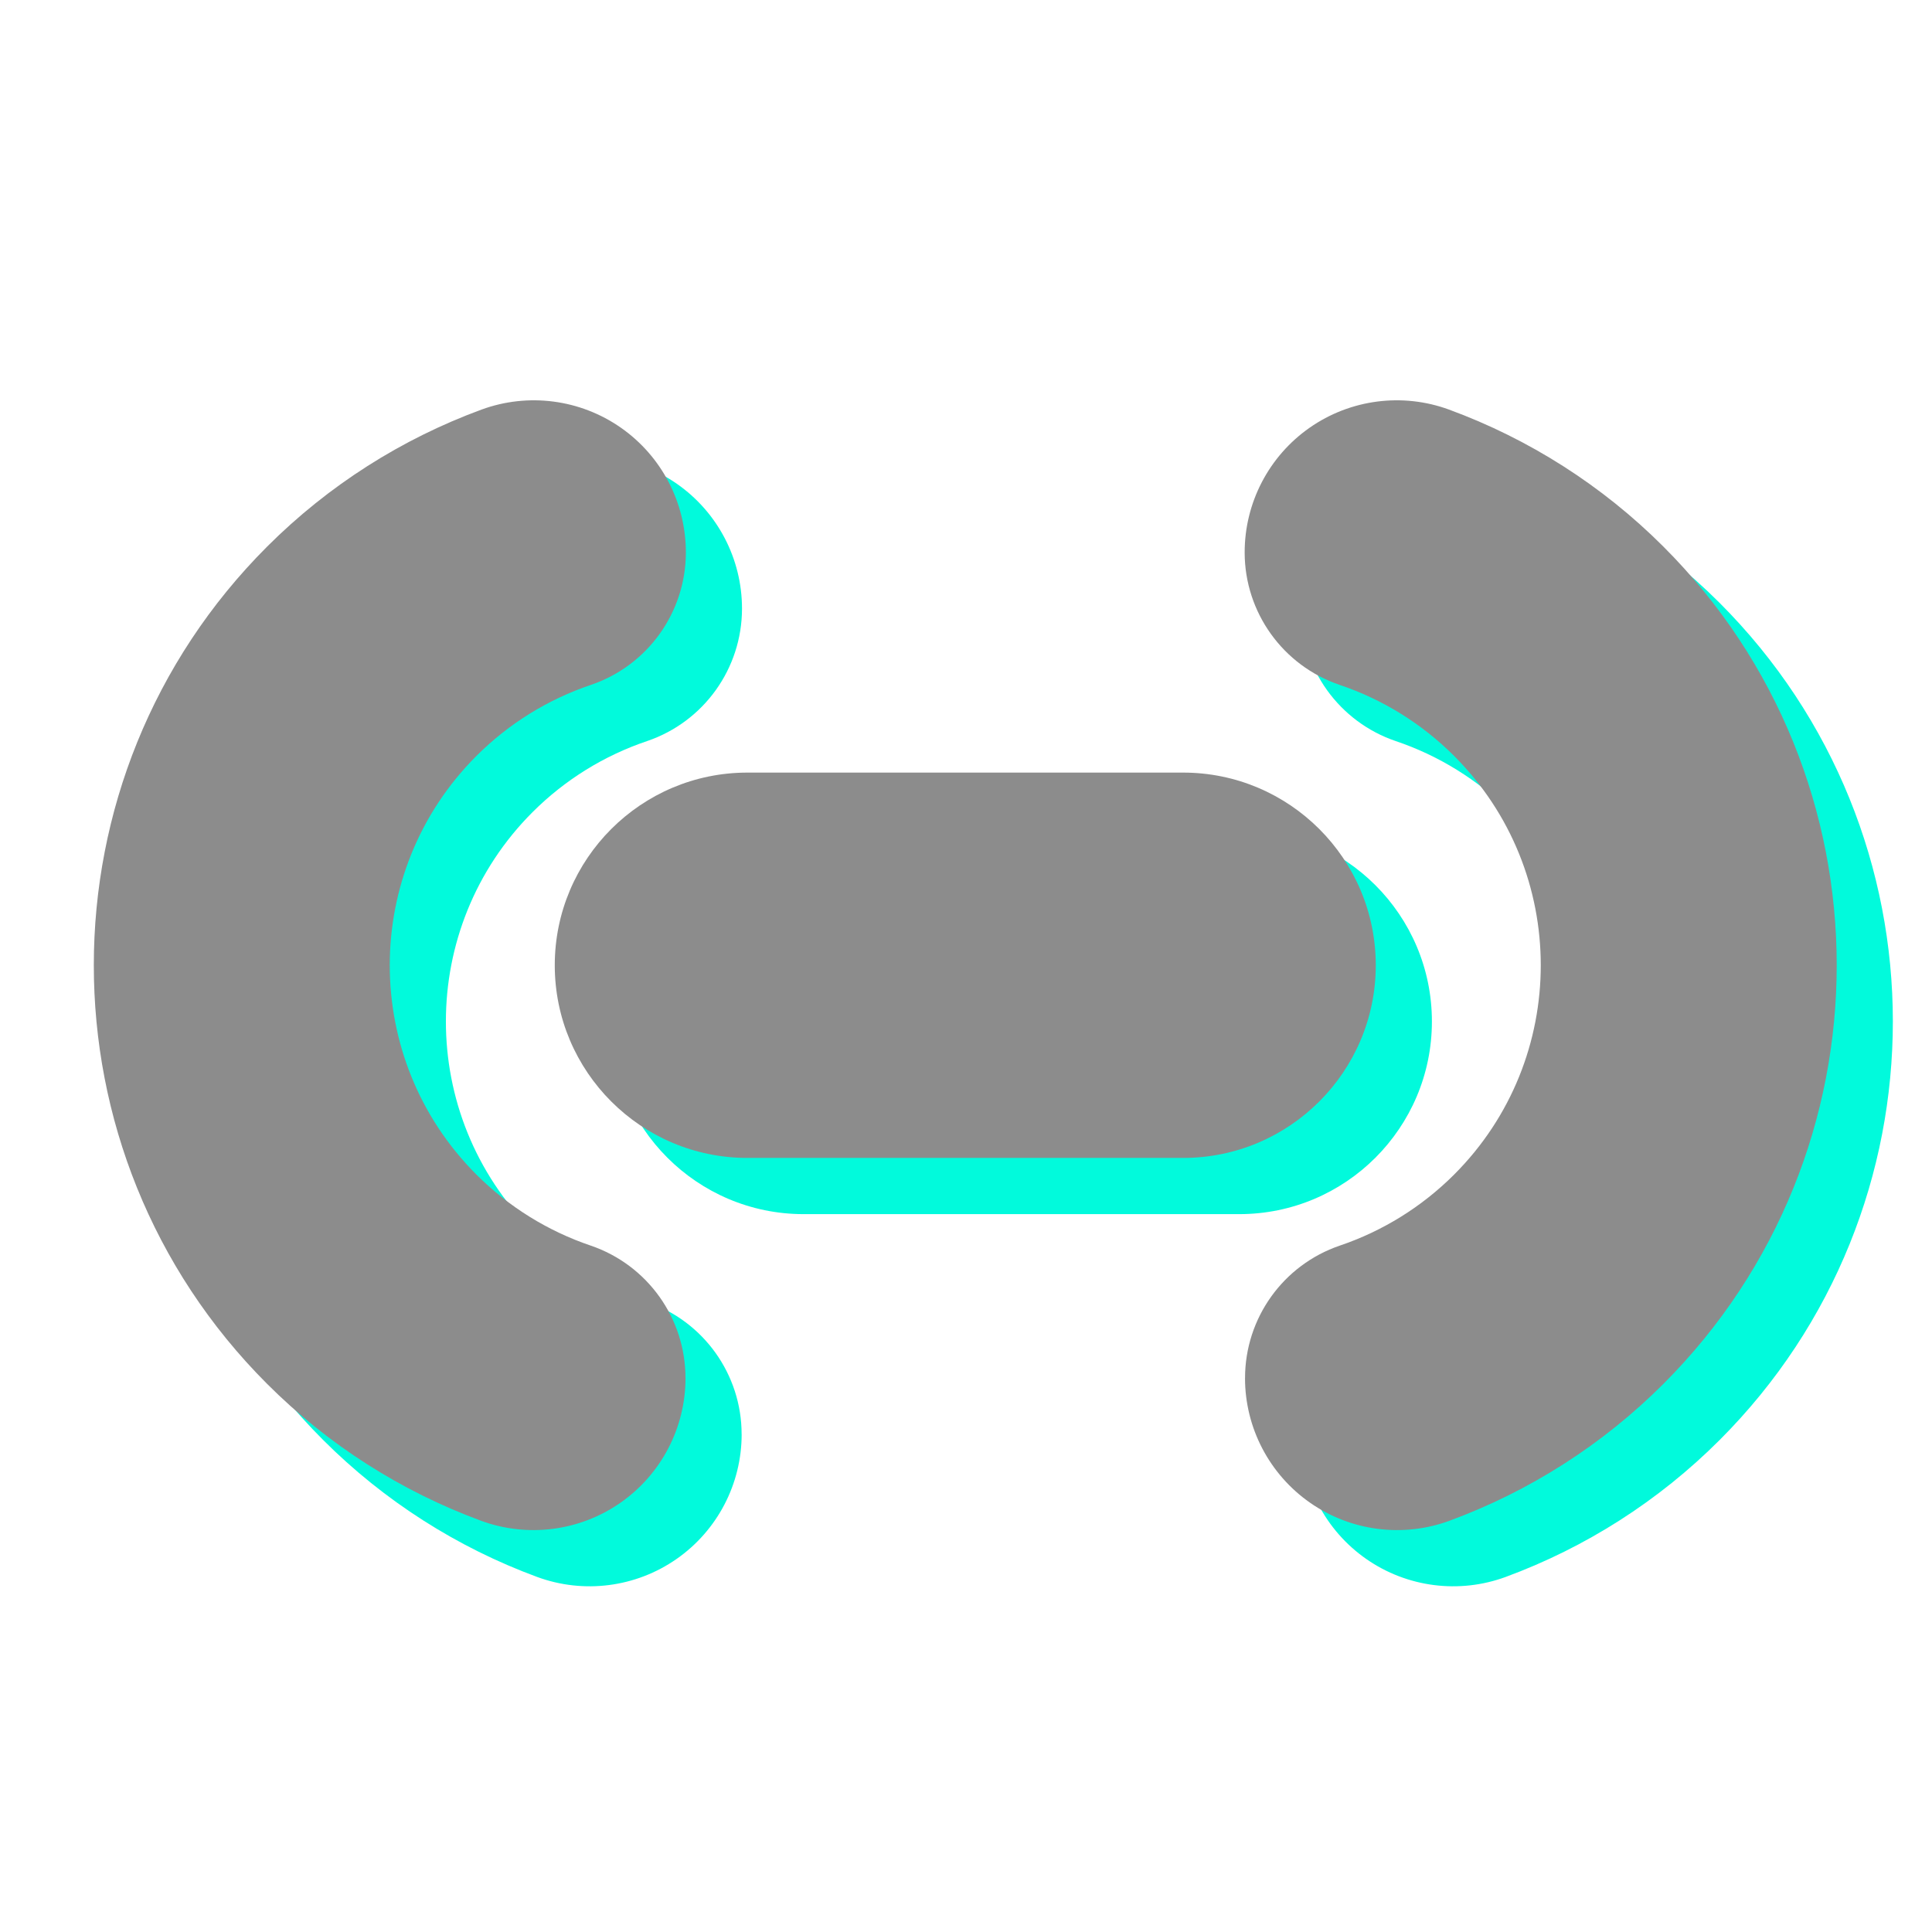 <?xml version="1.0" encoding="UTF-8" standalone="no"?><!DOCTYPE svg PUBLIC "-//W3C//DTD SVG 1.1//EN" "http://www.w3.org/Graphics/SVG/1.1/DTD/svg11.dtd"><svg width="100%" height="100%" viewBox="0 0 1182 1182" version="1.1" xmlns="http://www.w3.org/2000/svg" xmlns:xlink="http://www.w3.org/1999/xlink" xml:space="preserve" xmlns:serif="http://www.serif.com/" style="fill-rule:evenodd;clip-rule:evenodd;stroke-linejoin:round;stroke-miterlimit:2;"><path d="M796.046,877.512c0.013,30.397 14.876,58.871 39.808,76.26c24.933,17.389 56.788,21.5 85.318,11.01c48.755,-17.97 93.546,-46.389 130.978,-83.853c141.288,-141.407 141.191,-370.918 -0.216,-512.206c-37.464,-37.431 -82.279,-65.813 -131.05,-83.739c-28.538,-10.465 -60.389,-6.328 -85.306,11.082c-24.917,17.41 -39.756,45.895 -39.743,76.291c-0.003,0 -0.003,0.001 -0.003,0.001c0.016,36.653 23.358,69.232 58.06,81.033c26.141,8.806 50.163,23.573 70.045,43.438c70.703,70.644 70.751,185.399 0.108,256.103c-19.865,19.881 -43.875,34.668 -70,43.52c-34.682,11.827 -57.991,44.416 -57.975,81.059c-0.024,0 -0.024,0.001 -0.024,0.001Z" style="fill:#01fadc;"/><path d="M453.747,877.512c-0.012,30.397 -14.876,58.871 -39.808,76.26c-24.932,17.389 -56.788,21.5 -85.318,11.01c-48.754,-17.97 -93.546,-46.389 -130.978,-83.853c-141.287,-141.407 -141.19,-370.918 0.217,-512.206c37.463,-37.431 82.279,-65.813 131.05,-83.739c28.538,-10.465 60.389,-6.328 85.305,11.082c24.917,17.41 39.756,45.895 39.743,76.291c0.003,0 0.003,0.001 0.003,0.001c-0.016,36.653 -23.358,69.232 -58.059,81.033c-26.141,8.806 -50.164,23.573 -70.045,43.438c-70.704,70.644 -70.752,185.399 -0.108,256.103c19.864,19.881 43.874,34.668 70,43.52c34.682,11.827 57.99,44.416 57.974,81.059c0.024,0 0.024,0.001 0.024,0.001Z" style="fill:#01fadc;"/><path d="M876.042,624.934c-0,-65.056 -52.818,-117.873 -117.874,-117.873l-266.543,-0c-65.056,-0 -117.874,52.817 -117.874,117.873c0,65.057 52.818,117.874 117.874,117.874l266.543,0c65.056,0 117.874,-52.817 117.874,-117.874Z" style="fill:#01fadc;"/><path d="M761.701,843.125c0.012,30.397 14.876,58.871 39.808,76.26c24.932,17.389 56.787,21.5 85.317,11.01c48.755,-17.97 93.547,-46.389 130.979,-83.853c141.287,-141.406 141.19,-370.918 -0.217,-512.205c-37.463,-37.432 -82.279,-65.814 -131.05,-83.74c-28.538,-10.465 -60.389,-6.327 -85.305,11.082c-24.917,17.41 -39.756,45.895 -39.743,76.291c-0.003,0.001 -0.003,0.001 -0.003,0.001c0.015,36.653 23.358,69.232 58.059,81.033c26.141,8.807 50.164,23.574 70.045,43.438c70.703,70.644 70.752,185.4 0.108,256.103c-19.864,19.881 -43.874,34.669 -70,43.52c-34.682,11.827 -57.99,44.416 -57.975,81.059c-0.023,0.001 -0.023,0.001 -0.023,0.001Z" style="fill:#8c8c8c;"/><path d="M419.402,843.125c-0.013,30.397 -14.876,58.871 -39.809,76.26c-24.932,17.389 -56.787,21.5 -85.317,11.01c-48.755,-17.97 -93.547,-46.389 -130.978,-83.853c-141.288,-141.406 -141.191,-370.918 0.216,-512.205c37.464,-37.432 82.279,-65.814 131.05,-83.74c28.538,-10.465 60.389,-6.327 85.306,11.082c24.916,17.41 39.755,45.895 39.743,76.291c0.002,0.001 0.002,0.001 0.002,0.001c-0.015,36.653 -23.357,69.232 -58.059,81.033c-26.141,8.807 -50.163,23.574 -70.045,43.438c-70.703,70.644 -70.752,185.4 -0.108,256.103c19.865,19.881 43.875,34.669 70,43.52c34.682,11.827 57.99,44.416 57.975,81.059c0.024,0.001 0.024,0.001 0.024,0.001Z" style="fill:#8c8c8c;"/><path d="M841.696,590.548c0,-65.057 -52.817,-117.874 -117.873,-117.874l-266.543,-0c-65.057,-0 -117.874,52.817 -117.874,117.874c-0,65.056 52.817,117.874 117.874,117.874l266.543,-0c65.056,-0 117.873,-52.818 117.873,-117.874Z" style="fill:#8c8c8c;"/></svg>